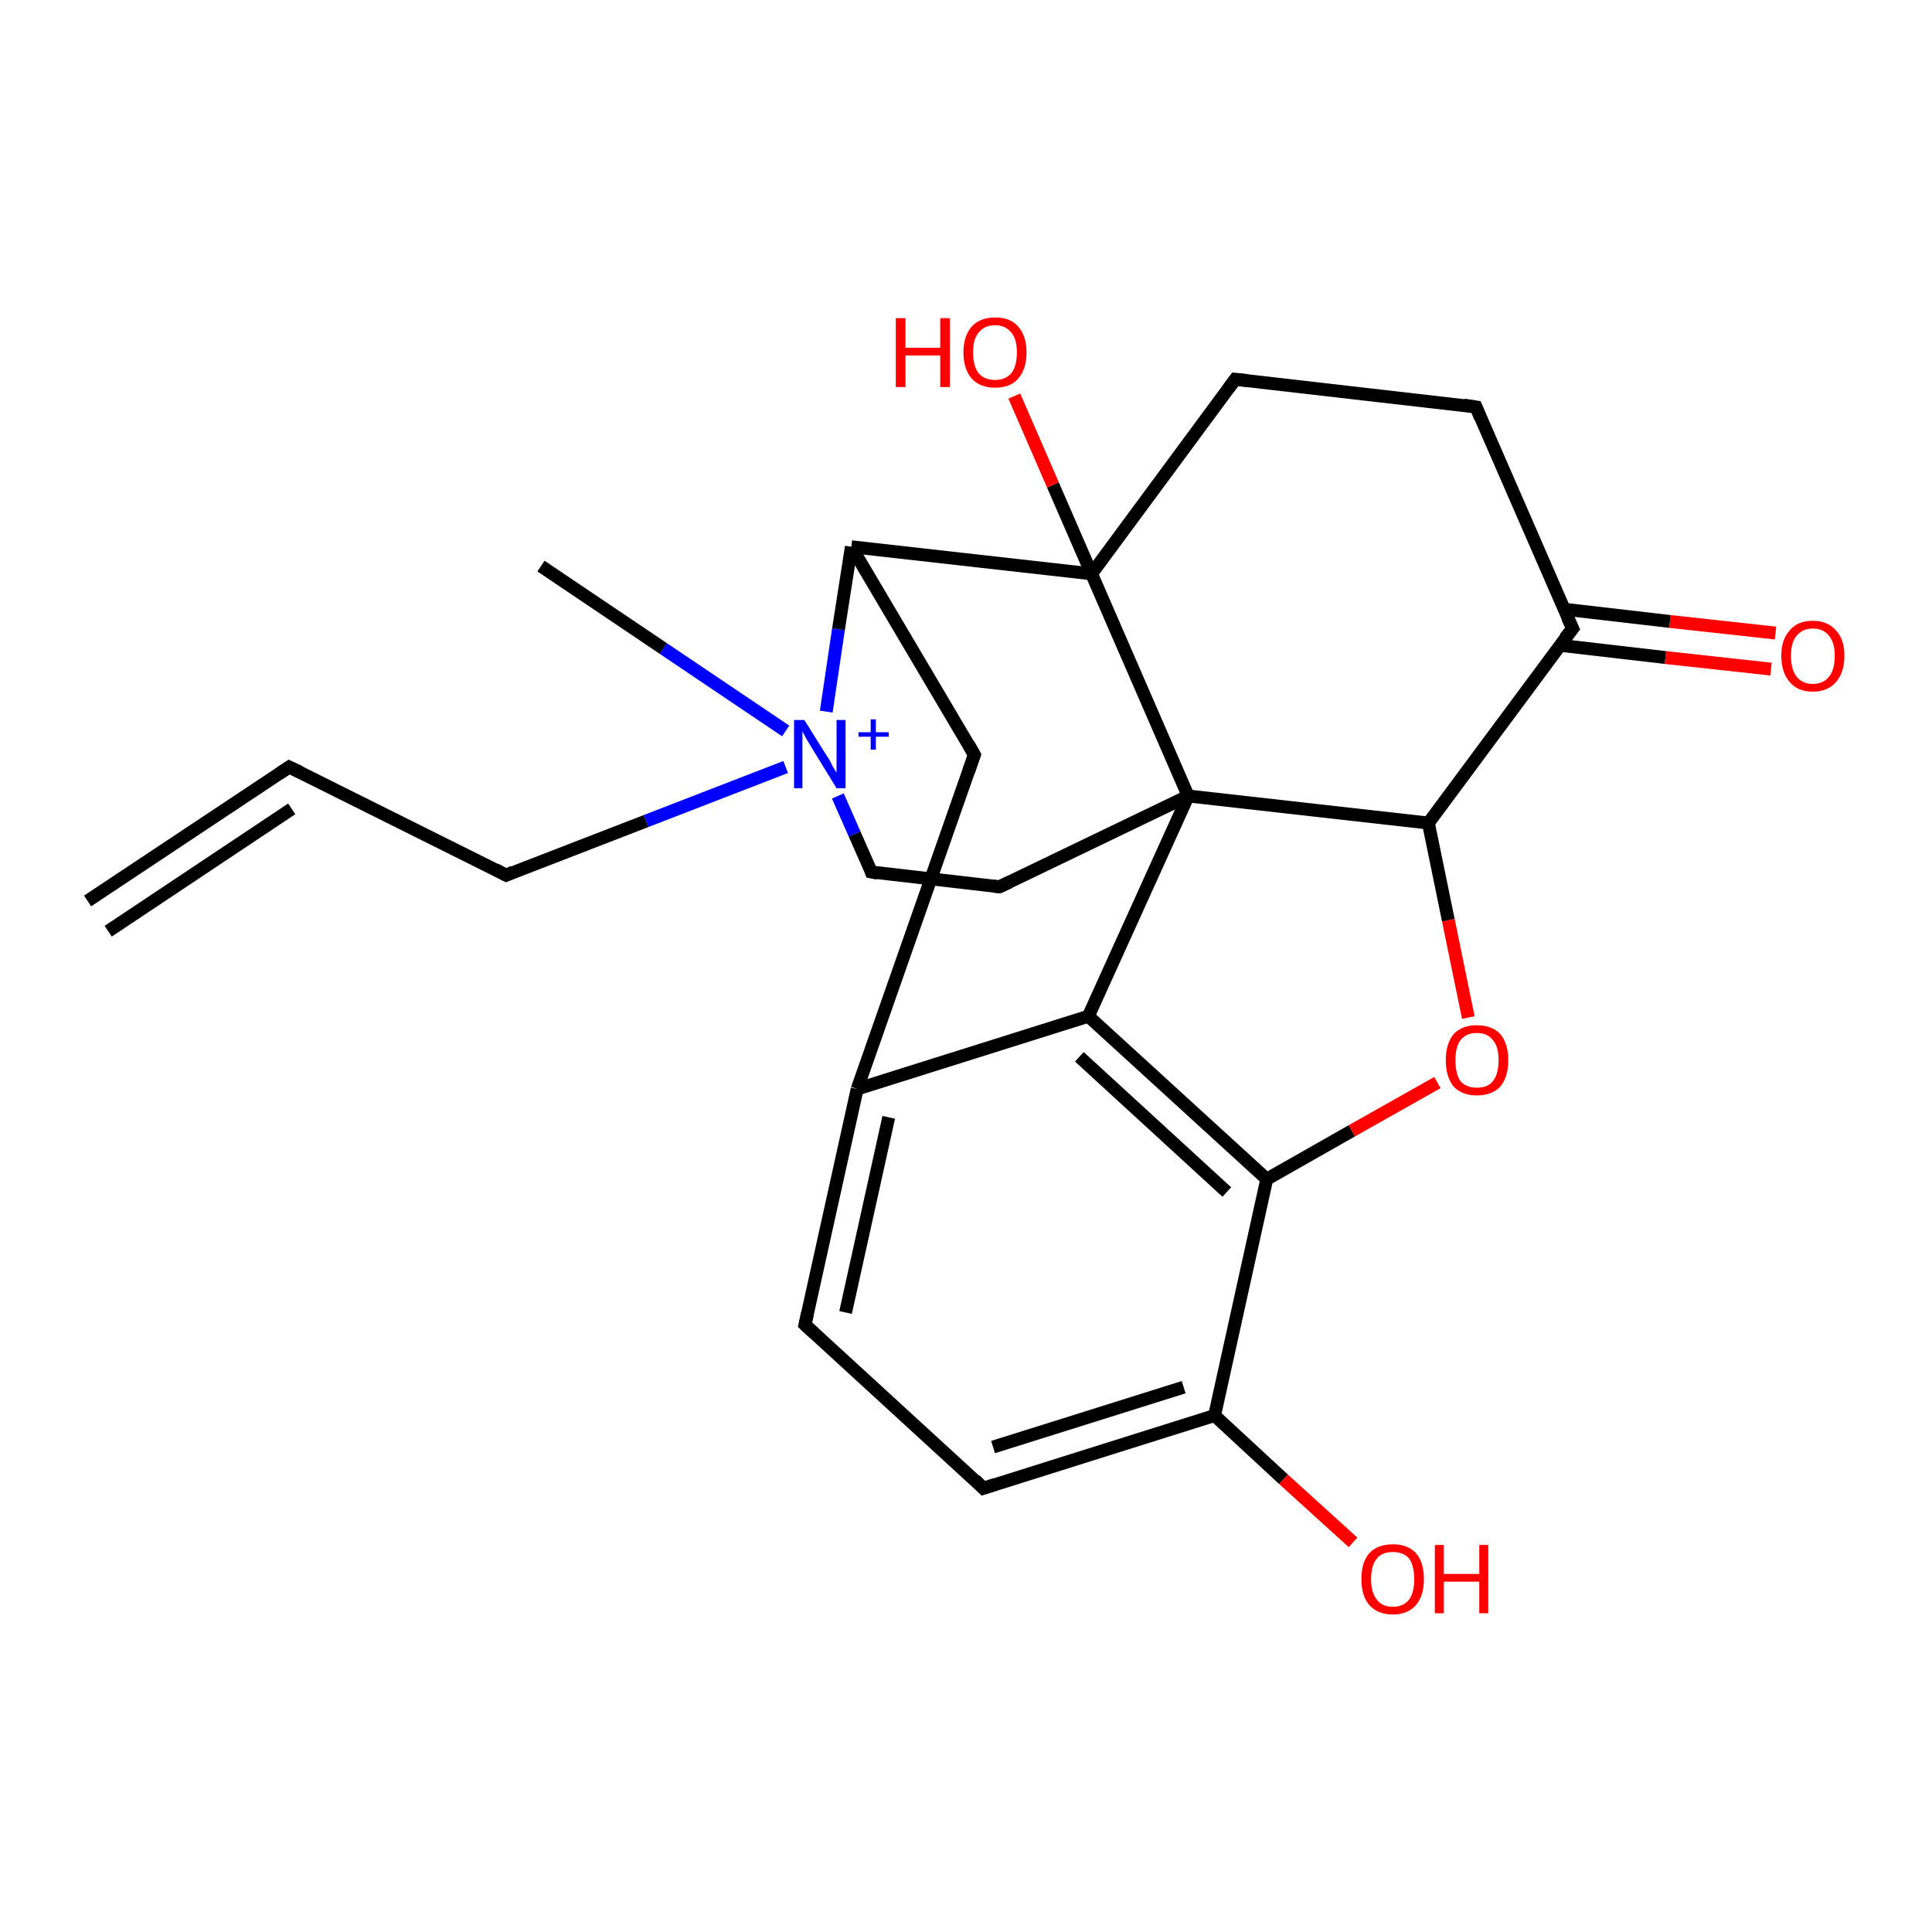 <?xml version='1.0' encoding='iso-8859-1'?>
<svg version='1.1' baseProfile='full'
              xmlns='http://www.w3.org/2000/svg'
                      xmlns:rdkit='http://www.rdkit.org/xml'
                      xmlns:xlink='http://www.w3.org/1999/xlink'
                  xml:space='preserve'
width='300px' height='300px' viewBox='0 0 300 300'>
<!-- END OF HEADER -->
<rect style='opacity:1.0;fill:#FFFFFF;stroke:none' width='300.0' height='300.0' x='0.0' y='0.0'> </rect>
<path class='bond-0 atom-0 atom-1' d='M 275.0,103.9 L 258.6,102.1' style='fill:none;fill-rule:evenodd;stroke:#FF0000;stroke-width:2.0px;stroke-linecap:butt;stroke-linejoin:miter;stroke-opacity:1' />
<path class='bond-0 atom-0 atom-1' d='M 258.6,102.1 L 242.2,100.2' style='fill:none;fill-rule:evenodd;stroke:#000000;stroke-width:2.0px;stroke-linecap:butt;stroke-linejoin:miter;stroke-opacity:1' />
<path class='bond-0 atom-0 atom-1' d='M 275.7,98.3 L 259.3,96.5' style='fill:none;fill-rule:evenodd;stroke:#FF0000;stroke-width:2.0px;stroke-linecap:butt;stroke-linejoin:miter;stroke-opacity:1' />
<path class='bond-0 atom-0 atom-1' d='M 259.3,96.5 L 242.9,94.6' style='fill:none;fill-rule:evenodd;stroke:#000000;stroke-width:2.0px;stroke-linecap:butt;stroke-linejoin:miter;stroke-opacity:1' />
<path class='bond-1 atom-1 atom-2' d='M 244.2,97.6 L 221.8,127.8' style='fill:none;fill-rule:evenodd;stroke:#000000;stroke-width:2.0px;stroke-linecap:butt;stroke-linejoin:miter;stroke-opacity:1' />
<path class='bond-2 atom-2 atom-3' d='M 221.8,127.8 L 224.9,142.9' style='fill:none;fill-rule:evenodd;stroke:#000000;stroke-width:2.0px;stroke-linecap:butt;stroke-linejoin:miter;stroke-opacity:1' />
<path class='bond-2 atom-2 atom-3' d='M 224.9,142.9 L 228.0,158.0' style='fill:none;fill-rule:evenodd;stroke:#FF0000;stroke-width:2.0px;stroke-linecap:butt;stroke-linejoin:miter;stroke-opacity:1' />
<path class='bond-3 atom-3 atom-4' d='M 223.2,168.1 L 209.9,175.6' style='fill:none;fill-rule:evenodd;stroke:#FF0000;stroke-width:2.0px;stroke-linecap:butt;stroke-linejoin:miter;stroke-opacity:1' />
<path class='bond-3 atom-3 atom-4' d='M 209.9,175.6 L 196.7,183.1' style='fill:none;fill-rule:evenodd;stroke:#000000;stroke-width:2.0px;stroke-linecap:butt;stroke-linejoin:miter;stroke-opacity:1' />
<path class='bond-4 atom-4 atom-5' d='M 196.7,183.1 L 169.0,157.8' style='fill:none;fill-rule:evenodd;stroke:#000000;stroke-width:2.0px;stroke-linecap:butt;stroke-linejoin:miter;stroke-opacity:1' />
<path class='bond-4 atom-4 atom-5' d='M 190.5,185.1 L 167.6,164.1' style='fill:none;fill-rule:evenodd;stroke:#000000;stroke-width:2.0px;stroke-linecap:butt;stroke-linejoin:miter;stroke-opacity:1' />
<path class='bond-5 atom-5 atom-6' d='M 169.0,157.8 L 133.1,169.1' style='fill:none;fill-rule:evenodd;stroke:#000000;stroke-width:2.0px;stroke-linecap:butt;stroke-linejoin:miter;stroke-opacity:1' />
<path class='bond-6 atom-6 atom-7' d='M 133.1,169.1 L 125.0,205.7' style='fill:none;fill-rule:evenodd;stroke:#000000;stroke-width:2.0px;stroke-linecap:butt;stroke-linejoin:miter;stroke-opacity:1' />
<path class='bond-6 atom-6 atom-7' d='M 138.0,173.5 L 131.3,203.8' style='fill:none;fill-rule:evenodd;stroke:#000000;stroke-width:2.0px;stroke-linecap:butt;stroke-linejoin:miter;stroke-opacity:1' />
<path class='bond-7 atom-7 atom-8' d='M 125.0,205.7 L 152.7,231.1' style='fill:none;fill-rule:evenodd;stroke:#000000;stroke-width:2.0px;stroke-linecap:butt;stroke-linejoin:miter;stroke-opacity:1' />
<path class='bond-8 atom-8 atom-9' d='M 152.7,231.1 L 188.6,219.8' style='fill:none;fill-rule:evenodd;stroke:#000000;stroke-width:2.0px;stroke-linecap:butt;stroke-linejoin:miter;stroke-opacity:1' />
<path class='bond-8 atom-8 atom-9' d='M 154.2,224.7 L 183.8,215.4' style='fill:none;fill-rule:evenodd;stroke:#000000;stroke-width:2.0px;stroke-linecap:butt;stroke-linejoin:miter;stroke-opacity:1' />
<path class='bond-9 atom-9 atom-10' d='M 188.6,219.8 L 199.3,229.7' style='fill:none;fill-rule:evenodd;stroke:#000000;stroke-width:2.0px;stroke-linecap:butt;stroke-linejoin:miter;stroke-opacity:1' />
<path class='bond-9 atom-9 atom-10' d='M 199.3,229.7 L 210.1,239.5' style='fill:none;fill-rule:evenodd;stroke:#FF0000;stroke-width:2.0px;stroke-linecap:butt;stroke-linejoin:miter;stroke-opacity:1' />
<path class='bond-10 atom-6 atom-11' d='M 133.1,169.1 L 151.3,117.2' style='fill:none;fill-rule:evenodd;stroke:#000000;stroke-width:2.0px;stroke-linecap:butt;stroke-linejoin:miter;stroke-opacity:1' />
<path class='bond-11 atom-11 atom-12' d='M 151.3,117.2 L 132.2,84.9' style='fill:none;fill-rule:evenodd;stroke:#000000;stroke-width:2.0px;stroke-linecap:butt;stroke-linejoin:miter;stroke-opacity:1' />
<path class='bond-12 atom-12 atom-13' d='M 132.2,84.9 L 169.5,89.1' style='fill:none;fill-rule:evenodd;stroke:#000000;stroke-width:2.0px;stroke-linecap:butt;stroke-linejoin:miter;stroke-opacity:1' />
<path class='bond-13 atom-13 atom-14' d='M 169.5,89.1 L 163.5,75.3' style='fill:none;fill-rule:evenodd;stroke:#000000;stroke-width:2.0px;stroke-linecap:butt;stroke-linejoin:miter;stroke-opacity:1' />
<path class='bond-13 atom-13 atom-14' d='M 163.5,75.3 L 157.5,61.5' style='fill:none;fill-rule:evenodd;stroke:#FF0000;stroke-width:2.0px;stroke-linecap:butt;stroke-linejoin:miter;stroke-opacity:1' />
<path class='bond-14 atom-13 atom-15' d='M 169.5,89.1 L 184.5,123.6' style='fill:none;fill-rule:evenodd;stroke:#000000;stroke-width:2.0px;stroke-linecap:butt;stroke-linejoin:miter;stroke-opacity:1' />
<path class='bond-15 atom-15 atom-16' d='M 184.5,123.6 L 155.2,137.7' style='fill:none;fill-rule:evenodd;stroke:#000000;stroke-width:2.0px;stroke-linecap:butt;stroke-linejoin:miter;stroke-opacity:1' />
<path class='bond-16 atom-16 atom-17' d='M 155.2,137.7 L 135.3,135.4' style='fill:none;fill-rule:evenodd;stroke:#000000;stroke-width:2.0px;stroke-linecap:butt;stroke-linejoin:miter;stroke-opacity:1' />
<path class='bond-17 atom-17 atom-18' d='M 135.3,135.4 L 132.7,129.5' style='fill:none;fill-rule:evenodd;stroke:#000000;stroke-width:2.0px;stroke-linecap:butt;stroke-linejoin:miter;stroke-opacity:1' />
<path class='bond-17 atom-17 atom-18' d='M 132.7,129.5 L 130.1,123.6' style='fill:none;fill-rule:evenodd;stroke:#0000FF;stroke-width:2.0px;stroke-linecap:butt;stroke-linejoin:miter;stroke-opacity:1' />
<path class='bond-18 atom-18 atom-19' d='M 122.0,113.5 L 103.0,100.7' style='fill:none;fill-rule:evenodd;stroke:#0000FF;stroke-width:2.0px;stroke-linecap:butt;stroke-linejoin:miter;stroke-opacity:1' />
<path class='bond-18 atom-18 atom-19' d='M 103.0,100.7 L 84.0,87.9' style='fill:none;fill-rule:evenodd;stroke:#000000;stroke-width:2.0px;stroke-linecap:butt;stroke-linejoin:miter;stroke-opacity:1' />
<path class='bond-19 atom-18 atom-20' d='M 122.0,119.1 L 100.3,127.5' style='fill:none;fill-rule:evenodd;stroke:#0000FF;stroke-width:2.0px;stroke-linecap:butt;stroke-linejoin:miter;stroke-opacity:1' />
<path class='bond-19 atom-18 atom-20' d='M 100.3,127.5 L 78.6,135.9' style='fill:none;fill-rule:evenodd;stroke:#000000;stroke-width:2.0px;stroke-linecap:butt;stroke-linejoin:miter;stroke-opacity:1' />
<path class='bond-20 atom-20 atom-21' d='M 78.6,135.9 L 44.9,119.1' style='fill:none;fill-rule:evenodd;stroke:#000000;stroke-width:2.0px;stroke-linecap:butt;stroke-linejoin:miter;stroke-opacity:1' />
<path class='bond-21 atom-21 atom-22' d='M 44.9,119.1 L 13.6,139.9' style='fill:none;fill-rule:evenodd;stroke:#000000;stroke-width:2.0px;stroke-linecap:butt;stroke-linejoin:miter;stroke-opacity:1' />
<path class='bond-21 atom-21 atom-22' d='M 45.3,125.6 L 16.8,144.6' style='fill:none;fill-rule:evenodd;stroke:#000000;stroke-width:2.0px;stroke-linecap:butt;stroke-linejoin:miter;stroke-opacity:1' />
<path class='bond-22 atom-13 atom-23' d='M 169.5,89.1 L 191.8,58.9' style='fill:none;fill-rule:evenodd;stroke:#000000;stroke-width:2.0px;stroke-linecap:butt;stroke-linejoin:miter;stroke-opacity:1' />
<path class='bond-23 atom-23 atom-24' d='M 191.8,58.9 L 229.2,63.2' style='fill:none;fill-rule:evenodd;stroke:#000000;stroke-width:2.0px;stroke-linecap:butt;stroke-linejoin:miter;stroke-opacity:1' />
<path class='bond-24 atom-9 atom-4' d='M 188.6,219.8 L 196.7,183.1' style='fill:none;fill-rule:evenodd;stroke:#000000;stroke-width:2.0px;stroke-linecap:butt;stroke-linejoin:miter;stroke-opacity:1' />
<path class='bond-25 atom-15 atom-5' d='M 184.5,123.6 L 169.0,157.8' style='fill:none;fill-rule:evenodd;stroke:#000000;stroke-width:2.0px;stroke-linecap:butt;stroke-linejoin:miter;stroke-opacity:1' />
<path class='bond-26 atom-15 atom-2' d='M 184.5,123.6 L 221.8,127.8' style='fill:none;fill-rule:evenodd;stroke:#000000;stroke-width:2.0px;stroke-linecap:butt;stroke-linejoin:miter;stroke-opacity:1' />
<path class='bond-27 atom-18 atom-12' d='M 128.3,110.5 L 130.2,97.7' style='fill:none;fill-rule:evenodd;stroke:#0000FF;stroke-width:2.0px;stroke-linecap:butt;stroke-linejoin:miter;stroke-opacity:1' />
<path class='bond-27 atom-18 atom-12' d='M 130.2,97.7 L 132.2,84.9' style='fill:none;fill-rule:evenodd;stroke:#000000;stroke-width:2.0px;stroke-linecap:butt;stroke-linejoin:miter;stroke-opacity:1' />
<path class='bond-28 atom-24 atom-1' d='M 229.2,63.2 L 244.2,97.6' style='fill:none;fill-rule:evenodd;stroke:#000000;stroke-width:2.0px;stroke-linecap:butt;stroke-linejoin:miter;stroke-opacity:1' />
<path d='M 243.0,99.1 L 244.2,97.6 L 243.4,95.9' style='fill:none;stroke:#000000;stroke-width:2.0px;stroke-linecap:butt;stroke-linejoin:miter;stroke-opacity:1;' />
<path d='M 125.4,203.9 L 125.0,205.7 L 126.4,207.0' style='fill:none;stroke:#000000;stroke-width:2.0px;stroke-linecap:butt;stroke-linejoin:miter;stroke-opacity:1;' />
<path d='M 151.4,229.8 L 152.7,231.1 L 154.5,230.5' style='fill:none;stroke:#000000;stroke-width:2.0px;stroke-linecap:butt;stroke-linejoin:miter;stroke-opacity:1;' />
<path d='M 150.4,119.8 L 151.3,117.2 L 150.4,115.6' style='fill:none;stroke:#000000;stroke-width:2.0px;stroke-linecap:butt;stroke-linejoin:miter;stroke-opacity:1;' />
<path d='M 156.7,137.0 L 155.2,137.7 L 154.2,137.6' style='fill:none;stroke:#000000;stroke-width:2.0px;stroke-linecap:butt;stroke-linejoin:miter;stroke-opacity:1;' />
<path d='M 136.3,135.6 L 135.3,135.4 L 135.2,135.1' style='fill:none;stroke:#000000;stroke-width:2.0px;stroke-linecap:butt;stroke-linejoin:miter;stroke-opacity:1;' />
<path d='M 79.7,135.4 L 78.6,135.9 L 76.9,135.0' style='fill:none;stroke:#000000;stroke-width:2.0px;stroke-linecap:butt;stroke-linejoin:miter;stroke-opacity:1;' />
<path d='M 46.6,119.9 L 44.9,119.1 L 43.4,120.1' style='fill:none;stroke:#000000;stroke-width:2.0px;stroke-linecap:butt;stroke-linejoin:miter;stroke-opacity:1;' />
<path d='M 190.7,60.4 L 191.8,58.9 L 193.7,59.1' style='fill:none;stroke:#000000;stroke-width:2.0px;stroke-linecap:butt;stroke-linejoin:miter;stroke-opacity:1;' />
<path d='M 227.3,62.9 L 229.2,63.2 L 229.9,64.9' style='fill:none;stroke:#000000;stroke-width:2.0px;stroke-linecap:butt;stroke-linejoin:miter;stroke-opacity:1;' />
<path class='atom-0' d='M 276.6 101.8
Q 276.6 99.3, 277.9 97.9
Q 279.1 96.4, 281.5 96.4
Q 283.8 96.4, 285.1 97.9
Q 286.4 99.3, 286.4 101.8
Q 286.4 104.4, 285.1 105.9
Q 283.8 107.4, 281.5 107.4
Q 279.1 107.4, 277.9 105.9
Q 276.6 104.4, 276.6 101.8
M 281.5 106.2
Q 283.1 106.2, 284.0 105.1
Q 284.9 104.0, 284.9 101.8
Q 284.9 99.8, 284.0 98.7
Q 283.1 97.6, 281.5 97.6
Q 279.9 97.6, 279.0 98.7
Q 278.1 99.7, 278.1 101.8
Q 278.1 104.0, 279.0 105.1
Q 279.9 106.2, 281.5 106.2
' fill='#FF0000'/>
<path class='atom-3' d='M 224.5 164.6
Q 224.5 162.1, 225.7 160.6
Q 227.0 159.2, 229.3 159.2
Q 231.7 159.2, 233.0 160.6
Q 234.2 162.1, 234.2 164.6
Q 234.2 167.2, 233.0 168.7
Q 231.7 170.1, 229.3 170.1
Q 227.0 170.1, 225.7 168.7
Q 224.5 167.2, 224.5 164.6
M 229.3 168.9
Q 231.0 168.9, 231.8 167.9
Q 232.7 166.8, 232.7 164.6
Q 232.7 162.5, 231.8 161.5
Q 231.0 160.4, 229.3 160.4
Q 227.7 160.4, 226.8 161.5
Q 226.0 162.5, 226.0 164.6
Q 226.0 166.8, 226.8 167.9
Q 227.7 168.9, 229.3 168.9
' fill='#FF0000'/>
<path class='atom-10' d='M 211.4 245.2
Q 211.4 242.6, 212.6 241.2
Q 213.9 239.8, 216.3 239.8
Q 218.6 239.8, 219.9 241.2
Q 221.1 242.6, 221.1 245.2
Q 221.1 247.8, 219.9 249.2
Q 218.6 250.7, 216.3 250.7
Q 213.9 250.7, 212.6 249.2
Q 211.4 247.8, 211.4 245.2
M 216.3 249.5
Q 217.9 249.5, 218.8 248.4
Q 219.6 247.3, 219.6 245.2
Q 219.6 243.1, 218.8 242.0
Q 217.9 241.0, 216.3 241.0
Q 214.6 241.0, 213.8 242.0
Q 212.9 243.1, 212.9 245.2
Q 212.9 247.3, 213.8 248.4
Q 214.6 249.5, 216.3 249.5
' fill='#FF0000'/>
<path class='atom-10' d='M 222.8 239.9
L 224.2 239.9
L 224.2 244.4
L 229.7 244.4
L 229.7 239.9
L 231.1 239.9
L 231.1 250.5
L 229.7 250.5
L 229.7 245.6
L 224.2 245.6
L 224.2 250.5
L 222.8 250.5
L 222.8 239.9
' fill='#FF0000'/>
<path class='atom-14' d='M 139.1 49.4
L 140.6 49.4
L 140.6 54.0
L 146.0 54.0
L 146.0 49.4
L 147.5 49.4
L 147.5 60.1
L 146.0 60.1
L 146.0 55.2
L 140.6 55.2
L 140.6 60.1
L 139.1 60.1
L 139.1 49.4
' fill='#FF0000'/>
<path class='atom-14' d='M 149.6 54.7
Q 149.6 52.2, 150.9 50.7
Q 152.2 49.3, 154.5 49.3
Q 156.9 49.3, 158.1 50.7
Q 159.4 52.2, 159.4 54.7
Q 159.4 57.3, 158.1 58.8
Q 156.9 60.2, 154.5 60.2
Q 152.2 60.2, 150.9 58.8
Q 149.6 57.3, 149.6 54.7
M 154.5 59.0
Q 156.1 59.0, 157.0 58.0
Q 157.9 56.9, 157.9 54.7
Q 157.9 52.6, 157.0 51.6
Q 156.1 50.5, 154.5 50.5
Q 152.9 50.5, 152.0 51.6
Q 151.1 52.6, 151.1 54.7
Q 151.1 56.9, 152.0 58.0
Q 152.9 59.0, 154.5 59.0
' fill='#FF0000'/>
<path class='atom-18' d='M 124.9 111.8
L 128.4 117.4
Q 128.8 117.9, 129.3 119.0
Q 129.9 120.0, 129.9 120.0
L 129.9 111.8
L 131.3 111.8
L 131.3 122.4
L 129.9 122.4
L 126.1 116.2
Q 125.7 115.5, 125.2 114.7
Q 124.8 113.9, 124.6 113.6
L 124.6 122.4
L 123.3 122.4
L 123.3 111.8
L 124.9 111.8
' fill='#0000FF'/>
<path class='atom-18' d='M 133.3 113.7
L 135.2 113.7
L 135.2 111.7
L 136.0 111.7
L 136.0 113.7
L 138.0 113.7
L 138.0 114.4
L 136.0 114.4
L 136.0 116.4
L 135.2 116.4
L 135.2 114.4
L 133.3 114.4
L 133.3 113.7
' fill='#0000FF'/>
</svg>
